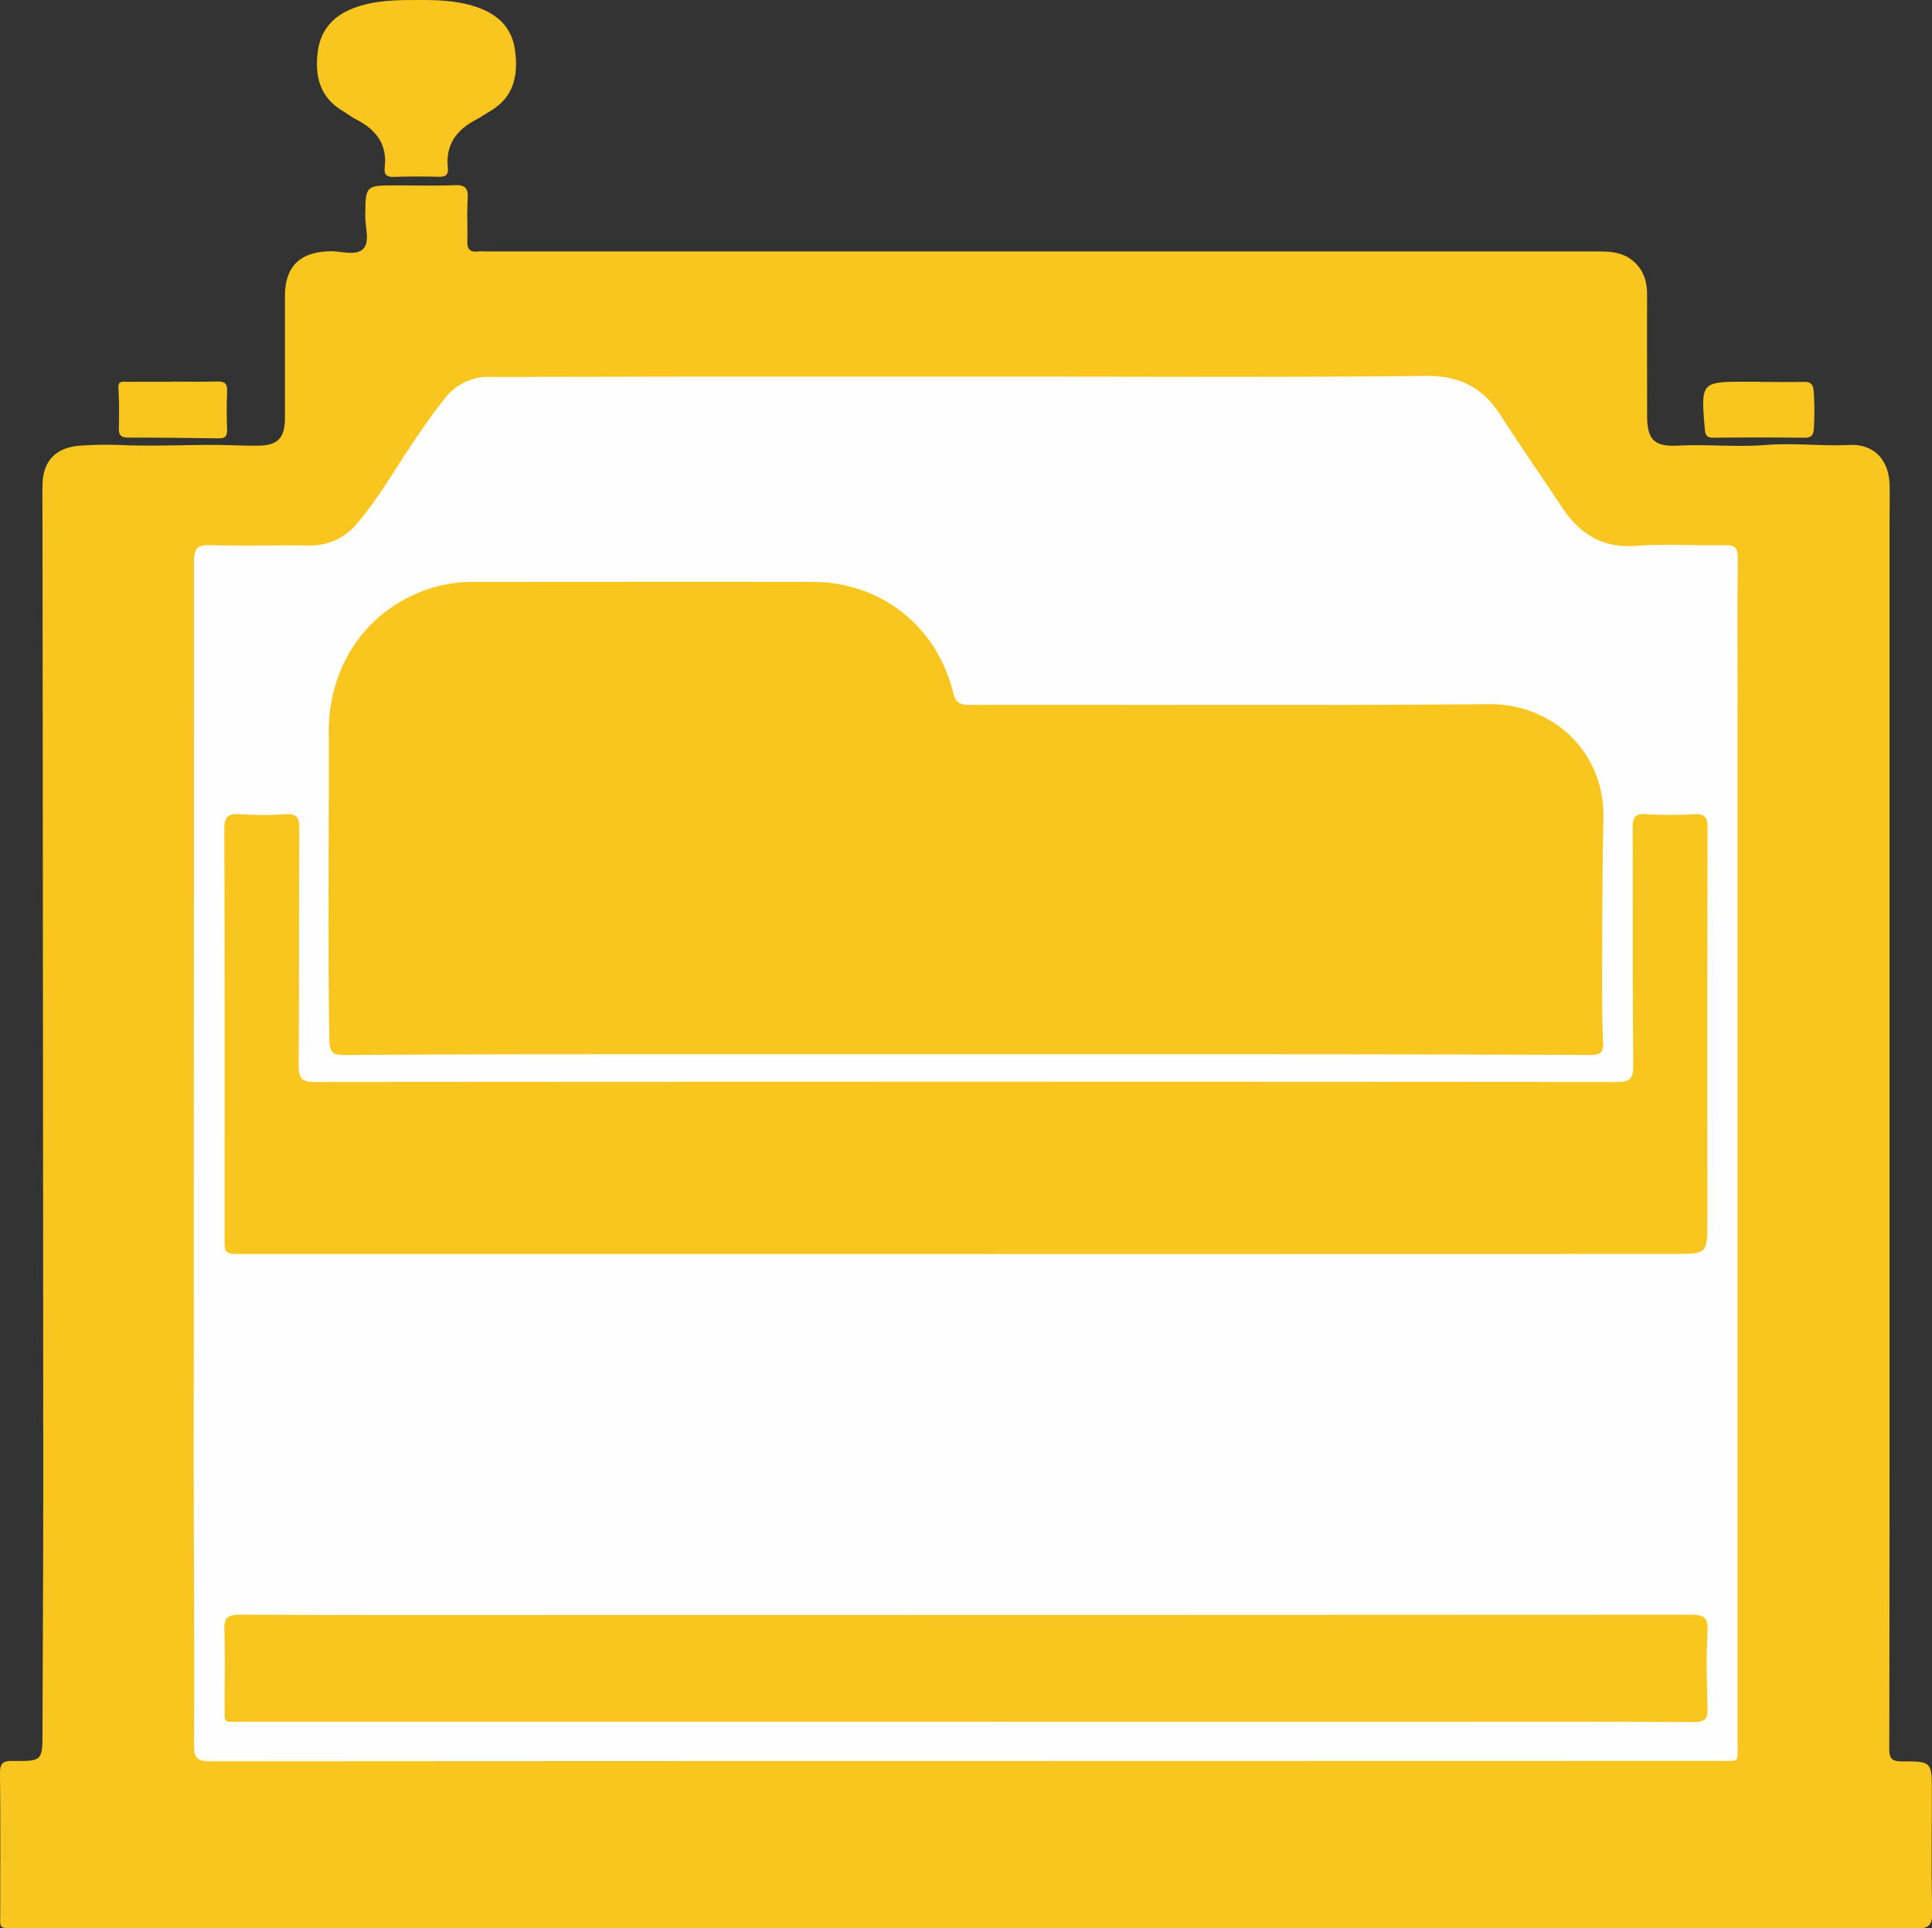 <svg id="Capa_1" data-name="Capa 1" xmlns="http://www.w3.org/2000/svg" viewBox="0 0 615.85 614.74"><rect x="0" y="0" width="615.85" height="614.74" fill="#333333" stroke="none"/><defs><style>.cls-1{fill:#f9c61f;}.cls-2{fill:#f9c620;}.cls-3{fill:#fefefe;}</style></defs><title>LOGO 7</title><path class="cls-1" d="M500.26,807.56q-151,0-302,0c-6.77,0-5.84.68-5.86-5.89,0-14.46.09-28.93-.09-43.39,0-3.22.92-4.06,4.08-4,9.48.09,9.46,0,9.48-9.46.08-27.49.25-55,.24-82.46q-.08-150.13-.24-300.26c0-4.81-.06-9.63,0-14.44.08-7.57,4-11.89,11.46-12.63a122.58,122.58,0,0,1,15.69-.15c9,.25,18.08-.12,27.13-.14,4.67,0,9.33.29,14,.26,6.69,0,9-2.32,9-8.93,0-12.9,0-25.8,0-38.7,0-9.55,4.83-14.17,14.46-14.35,3.62-.07,8.27,1.64,10.57-.86,2.08-2.26.55-6.78.58-10.31.08-9.82,0-9.83,10-9.83,6.1,0,12.2.17,18.29-.06,3.22-.13,4.6.64,4.36,4.16-.3,4.51,0,9.07-.12,13.6-.1,2.62.86,3.65,3.44,3.36a26.9,26.9,0,0,1,3,0q177.15,0,354.3,0c4.22,0,8.16.41,11.4,3.53,3,2.88,3.94,6.38,3.93,10.39-.05,12.76,0,25.52,0,38.28,0,7.7,2.09,10.1,9.85,9.7,9.33-.48,18.64.54,28-.21,8.88-.7,17.8.42,26.74,0,7.7-.34,12.43,4.76,12.68,12.44.14,4.39,0,8.78,0,13.17V650c0,33.43,0,66.86-.08,100.29,0,3.19.79,4.14,4,4.13,9.57,0,9.57.1,9.57,9.8,0,12.76-.17,25.53.1,38.28.09,4-.89,5.21-5.08,5.2q-82.08-.23-164.17-.1Z" transform="translate(-192.32 -192.92)"/><path class="cls-1" d="M324.93,192.93c6.39-.06,12.78.08,18.92,2.1,6.81,2.23,11.62,6.37,12.64,13.91,1.08,8-.33,15-8,19.46-1.47.85-2.85,1.86-4.36,2.64-6.24,3.22-9.86,8-9.05,15.31.25,2.26-.66,3-2.87,2.91-4.81-.11-9.64-.11-14.45.05-2.34.08-3.07-.9-2.81-3,.89-7.4-2.77-12.08-9-15.26-1.51-.76-2.85-1.84-4.32-2.71-7.38-4.37-9.05-11.17-8-19.05,1-7.43,5.58-11.84,12.42-14.15C312.16,193.06,318.54,192.9,324.93,192.93Z" transform="translate(-192.32 -192.92)"/><path class="cls-1" d="M753.23,314.67c4.67,0,9.33.09,14,0,2.1-.06,3,.58,3.21,2.76a91.36,91.36,0,0,1,.06,12.27c-.1,1.77-.76,2.78-2.86,2.76q-14.6-.15-29.21,0c-2.08,0-2.52-.86-2.68-2.77-1.26-15.1-1.3-15.1,13.68-15.08h3.81Z" transform="translate(-192.32 -192.92)"/><path class="cls-2" d="M247.15,314.58c4.81,0,9.63.1,14.44-.05,2.39-.07,3.23.71,3.12,3.14-.18,4.1-.14,8.22,0,12.32.07,2.1-.76,2.7-2.72,2.67-9.62-.14-19.24-.25-28.86-.24-2.23,0-3-.81-2.92-3,.09-4.25.12-8.51-.13-12.74-.15-2.38,1.18-2.06,2.62-2.05h14.45Z" transform="translate(-192.32 -192.92)"/><path class="cls-3" d="M500.32,754.31q-120.37,0-240.74.09c-4.16,0-5.44-.82-5.42-5.27.15-32-.09-64-.08-96.07q.06-140.56.08-281.13c0-4.55,1.38-5.32,5.46-5.22,10.34.27,20.7,0,31.05.1a19.07,19.07,0,0,0,15.6-7.16c6.63-7.82,11.69-16.7,17.38-25.15,3.32-4.94,6.66-9.84,10.41-14.49a17.42,17.42,0,0,1,14.33-6.94c23.39,0,46.78-.08,70.17-.08q51.85,0,103.71,0c41.53,0,83.05.24,124.57-.23,10.73-.12,18.11,3.67,23.73,12.42,6.34,9.9,13.1,19.53,19.57,29.34,5.65,8.58,12.93,13.25,23.78,12.41,9.3-.73,18.71,0,28.06-.23,3.29-.07,4.34.76,4.3,4.2-.2,15.31-.09,30.63-.09,45.94v222q0,54.84,0,109.67c0,6.43.84,5.75-5.56,5.75Z" transform="translate(-192.32 -192.92)"/><path class="cls-1" d="M500.26,529q-51,0-102.07,0c-31.89,0-63.77,0-95.66.25-3.9,0-5.17-.4-5.24-5-.51-32.6-.08-65.19-.18-97.78-.07-22.56,13.32-40.62,34-46.45a45.79,45.79,0,0,1,12.59-1.61c35.87,0,71.74-.06,107.61,0,21.75.06,39.57,14.05,44.82,35.22.83,3.32,2.18,4,5.4,4,55.15-.1,110.31.24,165.46-.23,19.74-.17,37,14.72,36.45,36.69-.38,16.41-.37,32.83-.44,49.25,0,7.19,0,14.39.32,21.57.17,3.32-.61,4.34-4.09,4.32Q646.1,529,593,529q-46.35,0-92.71,0Z" transform="translate(-192.32 -192.92)"/><path class="cls-1" d="M499.78,592.69H269.71c-5.8,0-5.8,0-5.8-5.63,0-43.24.06-86.47-.09-129.71,0-3.94,1.06-5.13,4.93-4.86a112.38,112.38,0,0,0,14.45,0c3.48-.21,4.55.79,4.53,4.41-.16,25.23,0,50.46-.21,75.69,0,4.46,1.29,5.25,5.43,5.25q207.32-.17,414.63,0c4.29,0,5.4-1,5.36-5.32-.23-25.23-.06-50.47-.18-75.7,0-3.19.61-4.57,4.15-4.35a126,126,0,0,0,15.3,0c3.6-.21,4.43,1,4.42,4.5-.12,41.68-.07,83.36-.07,125,0,10.68,0,10.68-10.54,10.68Z" transform="translate(-192.32 -192.92)"/><path class="cls-1" d="M499.8,741.79H269.27c-6.1,0-5.29.79-5.34-5.51-.05-7.8.21-15.6-.1-23.39-.16-4,.77-5.26,5-5.24,34.87.19,69.75.11,104.63.11q178.85,0,357.71-.09c4.11,0,5.71.7,5.46,5.25-.42,8.05-.3,16.16,0,24.23.12,3.63-.7,4.78-4.6,4.75-29.21-.19-58.42-.1-87.62-.1Z" transform="translate(-192.32 -192.92)"/></svg>